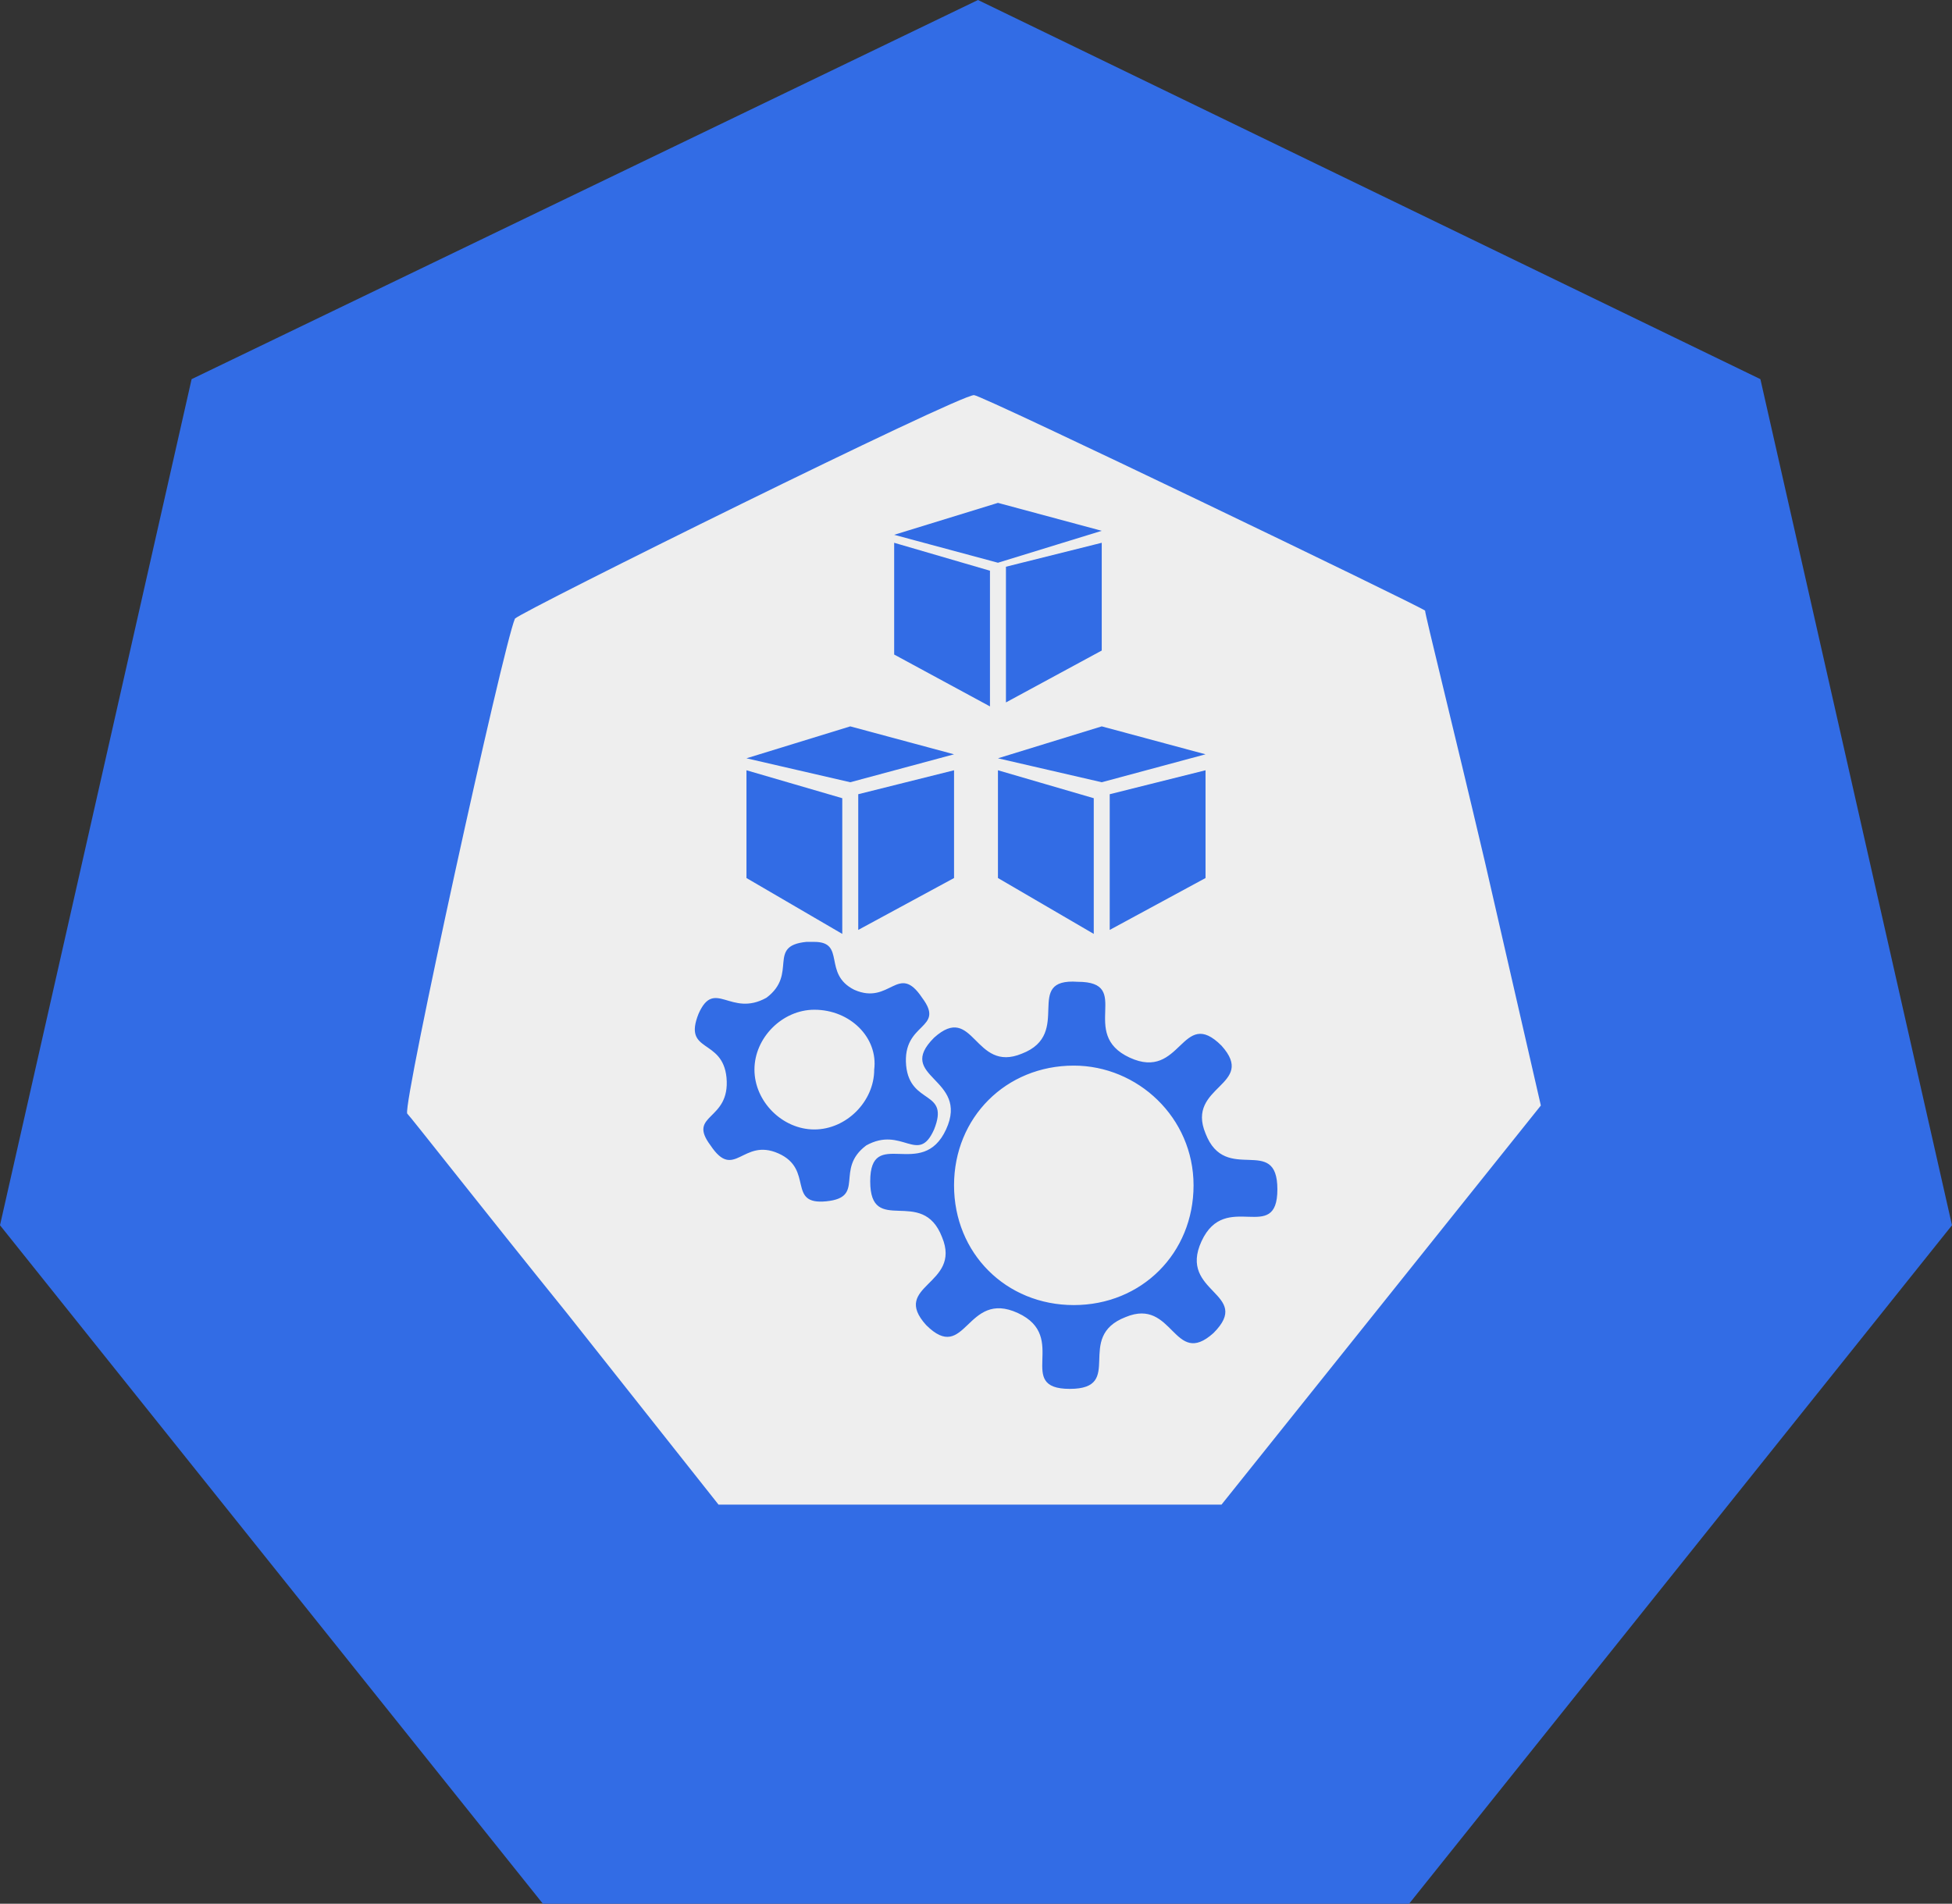 <?xml version="1.0" encoding="utf-8"?>
<!-- Generator: Adobe Illustrator 22.0.1, SVG Export Plug-In . SVG Version: 6.00 Build 0)  -->
<svg version="1.1"
	 id="svg4546" inkscape:version="0.92.2 2405546, 2018-03-11" sodipodi:docname="node.svg" xmlns:cc="http://creativecommons.org/ns#" xmlns:dc="http://purl.org/dc/elements/1.1/" xmlns:inkscape="http://www.inkscape.org/namespaces/inkscape" xmlns:rdf="http://www.w3.org/1999/02/22-rdf-syntax-ns#" xmlns:sodipodi="http://sodipodi.sourceforge.net/DTD/sodipodi-0.dtd" xmlns:svg="http://www.w3.org/2000/svg"
	 xmlns="http://www.w3.org/2000/svg" xmlns:xlink="http://www.w3.org/1999/xlink" x="0px" y="0px" viewBox="0 0 48.9 47.7"
	 style="enable-background:new 0 0 48.9 47.7;" xml:space="preserve">
<rect x="0" y="0" width="48.9" height="47.7" fill="#333333" stroke="none"/>
<style type="text/css">
	.st0{fill:#326CE5;}
	.st1{fill:#EEEEEE;}
</style>
<sodipodi:namedview  bordercolor="#666666" borderopacity="1.0" fit-margin-bottom="0" fit-margin-left="0" fit-margin-right="0" fit-margin-top="0" id="base" inkscape:current-layer="layer1" inkscape:cx="-28.961468" inkscape:cy="1.6407482" inkscape:document-units="mm" inkscape:pageopacity="0.0" inkscape:pageshadow="2" inkscape:window-height="1556" inkscape:window-maximized="1" inkscape:window-width="2560" inkscape:window-x="0" inkscape:window-y="0" inkscape:zoom="7.9195959" pagecolor="#ffffff" showgrid="false">
	</sodipodi:namedview>
<path id="path9053-3" inkscape:connector-curvature="0" class="st0" d="M0,30.7L4.8,9.5L24.5,0l19.6,9.5l4.8,21.2l-13.6,17H13.6
	L0,30.7z"/>
<path id="path5313" inkscape:connector-curvature="0" sodipodi:nodetypes="cccccccccccccccccccccccccccccccccccccccccccccccccccccccccccccccccccccccccccccccccccscccccccccccccccc" class="st1" d="
	M24.4,9.9c-0.4,0-11.3,5.4-11.5,5.6c-0.3,0.7-2.8,12.1-2.7,12.4c0.1,0.1,1.9,2.4,4,5l3.8,4.8l6.3,0l6.3,0l4-5l4-5l-1.4-6.1
	c-0.8-3.4-1.5-6.2-1.5-6.3C35.6,15.2,24.6,9.9,24.4,9.9L24.4,9.9z M25,12.6l2.6,0.7L25,14.1l-2.6-0.7L25,12.6z M22.4,13.6l2.4,0.7
	l0,3.4l-2.4-1.3L22.4,13.6z M27.6,13.6v2.7l-2.4,1.3l0-3.4L27.6,13.6z M21.3,18.2l2.6,0.7l-2.6,0.7L18.7,19L21.3,18.2z M27.6,18.2
	l2.6,0.7l-2.6,0.7L25,19L27.6,18.2z M18.7,19.3l2.4,0.7l0,3.4L18.7,22L18.7,19.3z M23.9,19.3V22l-2.4,1.3l0-3.4L23.9,19.3z M25,19.3
	l2.4,0.7l0,3.4L25,22L25,19.3z M30.2,19.3V22l-2.4,1.3l0-3.4L30.2,19.3z M20.4,23.6c0.8,0,0.2,0.8,1,1.2c0.9,0.4,1.1-0.7,1.7,0.2
	c0.6,0.8-0.5,0.6-0.4,1.7c0.1,1,1.1,0.6,0.7,1.6c-0.4,0.9-0.8-0.1-1.7,0.4c-0.8,0.6,0,1.3-1,1.4c-1,0.1-0.3-0.8-1.2-1.2
	c-0.9-0.4-1.1,0.7-1.7-0.2c-0.6-0.8,0.5-0.6,0.4-1.7c-0.1-1-1.1-0.6-0.7-1.6c0.4-0.9,0.8,0.1,1.7-0.4c0.8-0.6,0-1.3,1-1.4
	C20.3,23.6,20.3,23.6,20.4,23.6L20.4,23.6z M27,24.6c1.4,0,0,1.3,1.3,1.9c1.3,0.6,1.3-1.3,2.3-0.3c0.9,1-0.9,1-0.4,2.2
	c0.5,1.3,1.8,0,1.8,1.4c0,1.4-1.3,0-1.9,1.3c-0.6,1.3,1.3,1.3,0.3,2.3c-1,0.9-1-0.9-2.2-0.4c-1.3,0.5,0,1.8-1.4,1.8
	c-1.4,0,0-1.3-1.3-1.9c-1.3-0.6-1.3,1.3-2.3,0.3c-0.9-1,0.9-1,0.4-2.2c-0.5-1.3-1.8,0-1.8-1.4c0-1.4,1.3,0,1.9-1.3
	c0.6-1.3-1.3-1.3-0.3-2.3c1-0.9,1,0.9,2.2,0.4C26.9,25.9,25.6,24.5,27,24.6z M20.4,25.3c-0.8,0-1.5,0.7-1.5,1.5
	c0,0.8,0.7,1.5,1.5,1.5c0.8,0,1.5-0.7,1.5-1.5C22,26,21.3,25.3,20.4,25.3z M26.9,26.7c-1.7,0-3,1.3-3,3c0,1.7,1.3,3,3,3
	c1.7,0,3-1.3,3-3C29.9,28,28.5,26.7,26.9,26.7z"/>
</svg>
